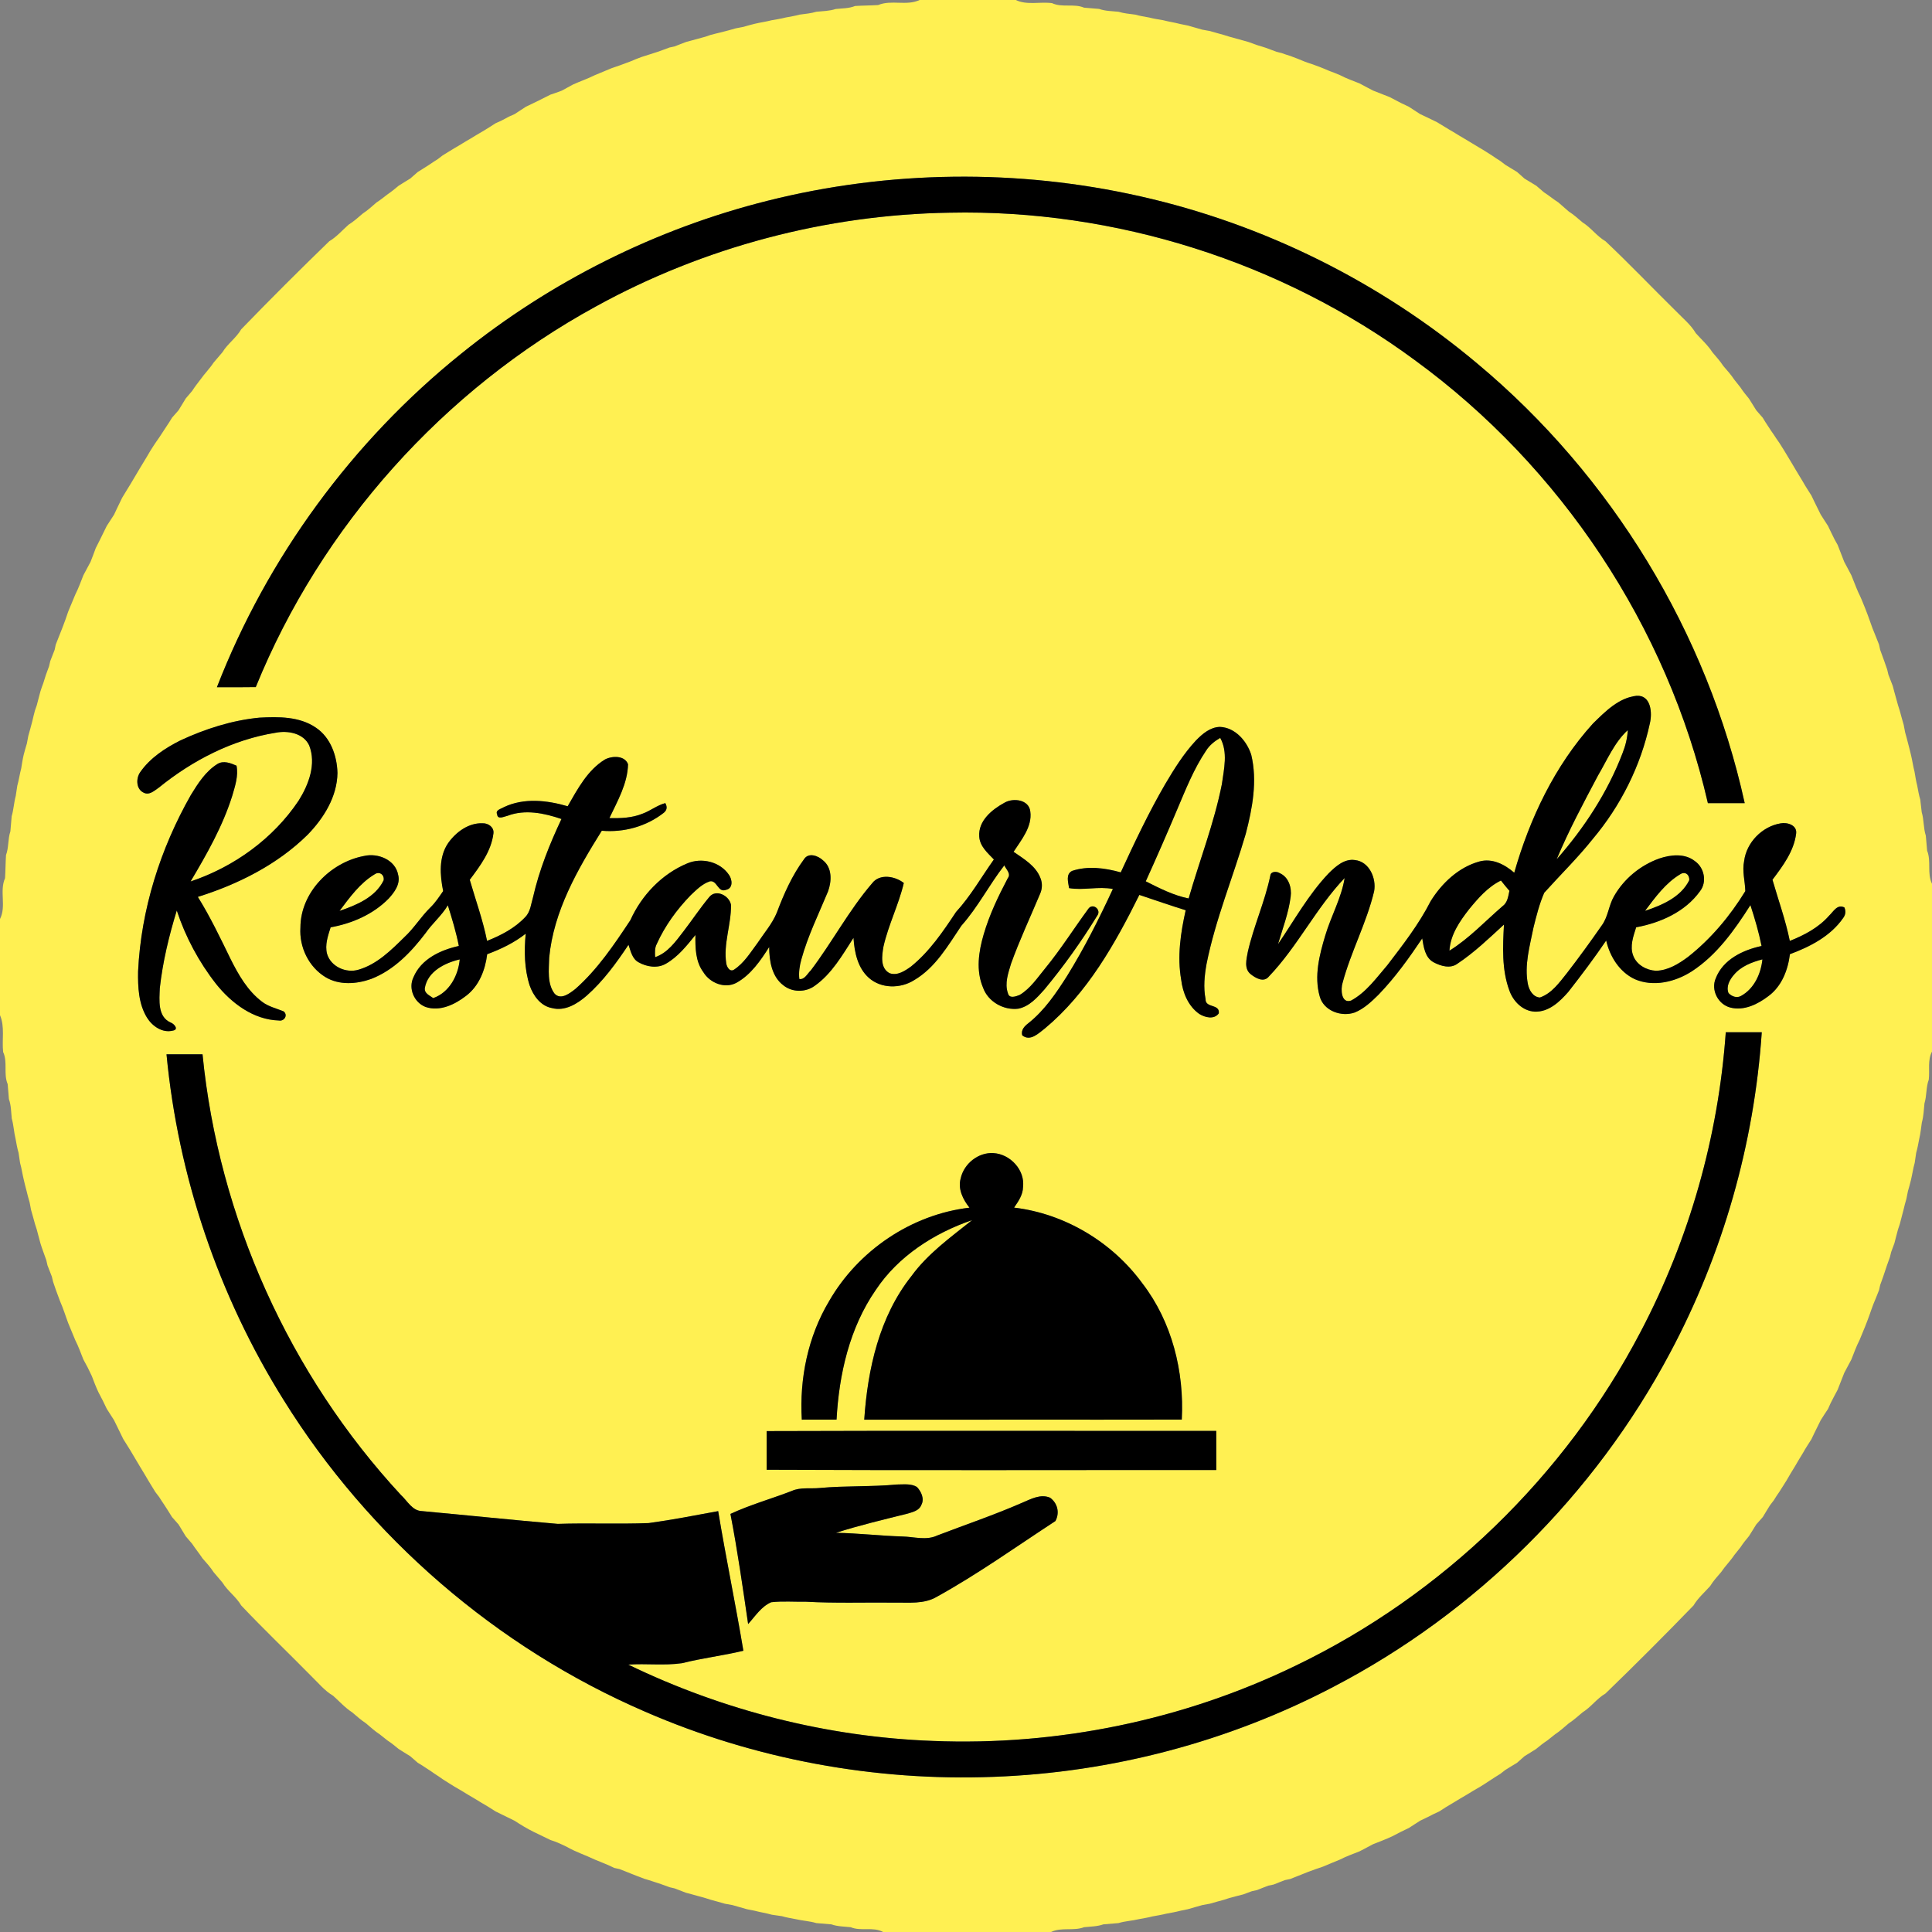 <?xml version="1.0" encoding="UTF-8" ?>
<!DOCTYPE svg PUBLIC "-//W3C//DTD SVG 1.1//EN" "http://www.w3.org/Graphics/SVG/1.1/DTD/svg11.dtd">
<svg width="700pt" height="700pt" viewBox="0 0 700 700" version="1.1" xmlns="http://www.w3.org/2000/svg">
<rect x="0" y="0" width="700" height="700" fill="#808080" stroke="none"/>
<g id="#fff052ff">
<path fill="#fff052" opacity="1.00" d=" M 333.20 0.00 L 368.03 0.00 C 372.11 1.96 376.82 0.55 381.17 1.14 C 384.84 2.85 389.07 1.20 392.78 2.78 C 394.59 2.94 396.41 3.06 398.22 3.23 C 400.47 4.03 402.88 4.02 405.23 4.26 C 407.20 4.86 409.26 5.03 411.31 5.30 C 412.96 5.77 414.67 6.04 416.37 6.35 C 418.02 6.78 419.70 7.04 421.39 7.32 C 423.44 7.86 425.56 8.15 427.62 8.70 C 428.54 8.90 429.46 9.08 430.40 9.26 C 432.14 9.73 433.86 10.28 435.61 10.75 C 436.53 10.92 437.46 11.08 438.39 11.25 C 440.11 11.73 441.82 12.25 443.56 12.71 C 444.03 12.85 444.98 13.15 445.45 13.30 C 447.15 13.76 448.85 14.24 450.56 14.71 C 451.03 14.85 451.97 15.11 452.45 15.25 C 453.46 15.63 454.47 16.00 455.50 16.35 C 456.50 16.68 457.51 17.00 458.53 17.29 C 459.85 17.80 461.20 18.26 462.54 18.77 C 463.01 18.89 463.96 19.13 464.43 19.25 C 465.46 19.62 466.49 19.97 467.54 20.29 C 469.23 20.93 470.93 21.55 472.60 22.28 C 473.56 22.64 474.54 22.98 475.54 23.29 C 477.53 24.02 479.53 24.76 481.47 25.63 C 482.84 26.12 484.19 26.67 485.54 27.24 C 487.80 28.43 490.21 29.27 492.58 30.22 C 493.51 30.71 494.45 31.21 495.38 31.71 C 495.89 31.98 496.92 32.52 497.43 32.79 C 499.46 33.60 501.51 34.39 503.55 35.20 C 504.89 35.92 506.23 36.63 507.60 37.32 C 508.54 37.76 509.49 38.22 510.44 38.67 C 511.81 39.53 513.15 40.46 514.53 41.33 C 515.05 41.57 516.08 42.05 516.59 42.30 C 517.93 42.96 519.28 43.63 520.64 44.26 C 522.58 45.39 524.45 46.63 526.41 47.73 C 528.07 48.72 529.70 49.77 531.39 50.72 C 532.81 51.55 534.18 52.44 535.61 53.27 C 537.28 54.22 538.90 55.27 540.53 56.31 C 541.53 57.01 542.55 57.69 543.60 58.33 C 544.05 58.68 544.94 59.36 545.39 59.70 C 546.82 60.55 548.21 61.47 549.65 62.30 C 550.55 63.10 551.44 63.90 552.35 64.70 C 553.79 65.53 555.18 66.46 556.63 67.30 C 557.53 68.08 558.44 68.87 559.37 69.65 C 561.17 70.81 562.82 72.20 564.63 73.35 C 565.88 74.44 567.11 75.54 568.37 76.61 C 570.17 77.76 571.76 79.20 573.39 80.58 C 576.45 82.49 578.56 85.58 581.70 87.41 C 590.42 95.64 598.70 104.34 607.25 112.75 C 609.73 115.31 612.57 117.60 614.41 120.70 C 616.43 122.98 618.76 125.02 620.42 127.61 C 621.79 129.23 623.23 130.82 624.40 132.61 C 625.78 134.22 627.22 135.80 628.39 137.59 C 629.12 138.53 629.87 139.46 630.62 140.40 C 631.53 141.82 632.61 143.12 633.68 144.43 C 634.54 145.84 635.47 147.21 636.31 148.64 C 637.09 149.54 637.88 150.44 638.67 151.35 C 639.29 152.42 639.96 153.45 640.66 154.49 C 641.29 155.50 641.97 156.50 642.67 157.48 C 643.31 158.49 643.99 159.48 644.69 160.46 C 645.72 162.09 646.77 163.72 647.74 165.39 C 648.72 167.07 649.76 168.71 650.73 170.41 C 651.54 171.82 652.44 173.18 653.26 174.60 C 654.20 176.29 655.28 177.89 656.31 179.54 C 656.56 180.05 657.05 181.08 657.29 181.60 C 658.10 183.20 658.89 184.82 659.68 186.44 C 660.53 187.83 661.46 189.17 662.32 190.55 C 663.07 192.18 663.90 193.78 664.68 195.40 C 664.96 195.91 665.52 196.92 665.81 197.43 C 666.58 199.48 667.41 201.52 668.20 203.57 C 668.47 204.08 669.02 205.10 669.29 205.61 C 669.79 206.54 670.28 207.48 670.78 208.42 C 671.62 210.44 672.36 212.52 673.25 214.53 C 674.21 216.43 674.99 218.41 675.78 220.39 C 676.45 222.06 677.07 223.77 677.67 225.48 C 678.13 226.87 678.67 228.24 679.24 229.60 C 679.77 230.90 680.25 232.22 680.80 233.53 C 680.90 234.01 681.12 234.97 681.22 235.46 C 681.73 236.78 682.18 238.13 682.68 239.47 C 683.03 240.50 683.39 241.54 683.76 242.57 C 683.87 243.05 684.10 243.99 684.21 244.46 C 684.75 245.81 685.23 247.18 685.78 248.53 C 685.91 249.01 686.16 249.96 686.28 250.43 C 686.73 252.14 687.25 253.83 687.70 255.55 C 687.85 256.03 688.15 256.98 688.30 257.45 C 688.73 259.18 689.28 260.88 689.74 262.61 C 689.90 263.53 690.07 264.45 690.27 265.37 C 690.67 266.72 691.00 268.08 691.36 269.45 C 691.73 270.77 692.03 272.11 692.36 273.44 C 692.86 275.48 693.14 277.57 693.67 279.61 C 693.95 281.28 694.21 282.97 694.64 284.62 C 694.96 286.33 695.24 288.05 695.75 289.72 C 695.92 291.23 696.07 292.74 696.27 294.25 C 697.11 297.03 696.86 300.00 697.76 302.77 C 697.93 304.58 698.05 306.40 698.23 308.21 C 699.79 312.05 698.14 316.42 700.00 320.20 L 700.00 381.02 C 698.33 384.14 699.23 387.79 698.83 391.17 C 697.80 393.93 698.13 396.96 697.27 399.77 C 697.03 402.09 696.96 404.45 696.32 406.72 C 696.02 408.69 695.85 410.69 695.37 412.64 C 695.04 414.32 694.76 416.02 694.27 417.68 C 694.07 418.89 693.90 420.11 693.73 421.34 C 693.14 423.38 692.87 425.49 692.37 427.55 C 692.02 428.91 691.68 430.27 691.27 431.62 C 691.08 432.53 690.89 433.45 690.72 434.38 C 690.31 435.72 689.97 437.09 689.65 438.46 C 689.23 440.16 688.75 441.84 688.32 443.55 C 688.16 444.02 687.84 444.98 687.68 445.46 C 687.20 447.12 686.82 448.81 686.37 450.48 C 686.01 451.51 685.63 452.54 685.23 453.56 C 685.11 454.03 684.87 454.97 684.76 455.44 C 684.38 456.46 684.01 457.49 683.66 458.52 C 683.20 459.83 682.79 461.15 682.34 462.47 C 681.97 463.50 681.60 464.53 681.23 465.57 C 681.13 466.05 680.91 467.00 680.80 467.47 C 680.11 469.18 679.46 470.90 678.73 472.59 C 678.23 473.87 677.80 475.17 677.34 476.47 C 676.85 477.85 676.32 479.23 675.78 480.59 C 675.10 482.24 674.45 483.90 673.75 485.53 C 672.58 487.79 671.73 490.20 670.79 492.56 C 669.92 494.18 669.07 495.81 668.20 497.44 C 667.38 499.47 666.61 501.52 665.80 503.56 C 664.92 505.15 664.11 506.78 663.27 508.38 C 663.04 508.90 662.57 509.95 662.34 510.47 C 661.45 511.83 660.53 513.17 659.68 514.56 C 658.88 516.17 658.11 517.79 657.29 519.40 C 657.05 519.92 656.56 520.95 656.31 521.46 C 655.28 523.10 654.19 524.71 653.26 526.41 C 652.27 528.07 651.22 529.71 650.27 531.41 C 649.27 533.07 648.22 534.71 647.29 536.41 C 646.45 537.80 645.54 539.15 644.68 540.53 C 643.98 541.53 643.30 542.55 642.67 543.60 C 642.32 544.05 641.64 544.94 641.30 545.39 C 640.45 546.82 639.52 548.20 638.70 549.65 C 637.90 550.54 637.10 551.44 636.31 552.35 C 635.47 553.78 634.54 555.15 633.68 556.57 C 632.61 557.87 631.53 559.17 630.62 560.60 C 629.87 561.53 629.11 562.46 628.38 563.41 C 626.93 565.59 625.05 567.43 623.60 569.60 C 622.19 571.24 620.72 572.84 619.60 574.69 C 617.56 576.99 615.17 579.01 613.60 581.69 C 603.14 592.49 592.50 603.14 581.69 613.60 C 578.56 615.41 576.46 618.51 573.39 620.42 C 571.76 621.79 570.17 623.23 568.39 624.40 C 566.77 625.78 565.19 627.22 563.41 628.39 C 562.46 629.12 561.53 629.87 560.60 630.62 C 559.17 631.53 557.87 632.61 556.57 633.68 C 555.15 634.54 553.78 635.47 552.35 636.31 C 551.44 637.10 550.54 637.89 549.65 638.70 C 548.20 639.52 546.82 640.45 545.39 641.30 C 544.94 641.64 544.06 642.33 543.62 642.68 C 542.21 643.52 540.85 644.44 539.47 645.33 C 538.46 646.00 537.45 646.67 536.42 647.29 C 534.71 648.23 533.07 649.27 531.40 650.27 C 529.71 651.23 528.07 652.26 526.40 653.26 C 524.71 654.22 523.07 655.27 521.44 656.33 C 520.94 656.57 519.93 657.04 519.42 657.27 C 518.92 657.53 517.91 658.05 517.40 658.30 C 516.45 658.75 515.50 659.21 514.56 659.67 C 513.17 660.53 511.83 661.45 510.44 662.32 C 509.48 662.78 508.53 663.24 507.58 663.70 C 506.52 664.23 505.48 664.78 504.43 665.33 C 502.15 666.43 499.76 667.26 497.42 668.22 C 496.47 668.70 495.54 669.20 494.62 669.72 C 494.10 669.98 493.08 670.52 492.57 670.78 C 490.20 671.73 487.80 672.58 485.53 673.74 C 483.50 674.61 481.43 675.40 479.41 676.29 C 478.43 676.64 477.45 676.97 476.47 677.30 C 474.76 677.91 473.07 678.54 471.40 679.24 C 470.09 679.77 468.76 680.26 467.46 680.80 C 466.98 680.90 466.02 681.10 465.54 681.20 C 464.18 681.74 462.81 682.24 461.46 682.80 C 460.98 682.90 460.02 683.10 459.55 683.20 C 458.19 683.74 456.81 684.24 455.46 684.80 C 454.99 684.90 454.04 685.11 453.57 685.22 C 452.54 685.63 451.52 686.01 450.48 686.37 C 448.80 686.81 447.12 687.21 445.45 687.68 C 444.98 687.84 444.03 688.14 443.55 688.30 C 441.81 688.73 440.11 689.28 438.39 689.74 C 437.46 689.90 436.53 690.07 435.61 690.25 C 433.86 690.71 432.14 691.27 430.40 691.74 C 429.47 691.91 428.55 692.10 427.64 692.31 C 425.99 692.76 424.30 693.03 422.62 693.35 C 420.97 693.77 419.29 694.03 417.62 694.34 C 415.98 694.78 414.29 695.03 412.62 695.35 C 410.18 695.95 407.65 696.03 405.25 696.77 C 403.42 696.93 401.59 697.05 399.78 697.23 C 397.53 698.03 395.12 698.01 392.78 698.26 C 388.92 699.74 384.58 698.17 380.80 700.00 L 319.98 700.00 C 316.34 698.00 311.99 699.84 308.22 698.26 C 305.87 698.01 303.47 698.03 301.22 697.23 C 299.40 697.05 297.58 696.93 295.76 696.77 C 293.35 696.03 290.82 695.95 288.38 695.36 C 286.68 695.03 284.97 694.77 283.32 694.27 C 282.09 694.08 280.87 693.91 279.66 693.74 C 277.59 693.14 275.45 692.85 273.38 692.29 C 272.45 692.09 271.52 691.91 270.60 691.74 C 268.85 691.26 267.13 690.72 265.39 690.25 C 264.46 690.07 263.53 689.90 262.61 689.75 C 260.88 689.28 259.17 688.73 257.44 688.30 C 256.97 688.15 256.02 687.85 255.55 687.70 C 253.83 687.25 252.14 686.73 250.43 686.28 C 249.96 686.16 249.01 685.91 248.53 685.78 C 247.18 685.23 245.81 684.75 244.46 684.21 C 243.99 684.10 243.05 683.88 242.57 683.77 C 241.55 683.39 240.52 683.01 239.50 682.65 C 238.50 682.30 237.49 681.97 236.49 681.66 C 235.48 681.32 234.47 681.00 233.46 680.72 C 231.76 680.08 230.07 679.44 228.40 678.76 C 227.10 678.21 225.77 677.73 224.46 677.20 C 223.99 677.10 223.04 676.89 222.57 676.79 C 220.27 675.62 217.84 674.75 215.47 673.74 C 212.21 672.17 208.74 671.06 205.58 669.26 C 203.59 668.26 201.56 667.32 199.43 666.66 C 197.40 665.69 195.39 664.69 193.37 663.73 C 190.97 662.54 188.68 661.16 186.45 659.69 C 185.10 659.03 183.75 658.37 182.40 657.71 C 181.45 657.23 180.51 656.77 179.56 656.31 C 177.91 655.28 176.29 654.21 174.60 653.27 C 172.93 652.27 171.29 651.22 169.60 650.27 C 167.93 649.27 166.29 648.23 164.60 647.29 C 163.20 646.45 161.84 645.54 160.46 644.69 C 159.48 643.98 158.49 643.31 157.48 642.67 C 156.49 641.97 155.51 641.29 154.49 640.66 C 153.46 639.96 152.42 639.29 151.35 638.67 C 150.44 637.88 149.54 637.09 148.64 636.31 C 147.21 635.47 145.84 634.54 144.43 633.68 C 143.12 632.61 141.82 631.53 140.41 630.62 C 139.46 629.87 138.53 629.12 137.59 628.39 C 135.80 627.22 134.23 625.78 132.61 624.40 C 130.82 623.23 129.23 621.79 127.61 620.42 C 125.02 618.76 122.98 616.43 120.70 614.41 C 117.59 612.57 115.29 609.71 112.73 607.23 C 104.33 598.68 95.63 590.41 87.40 581.69 C 85.59 578.55 82.47 576.47 80.59 573.38 C 79.54 572.11 78.45 570.88 77.39 569.62 C 76.24 567.80 74.78 566.22 73.37 564.62 C 72.19 562.82 70.81 561.16 69.64 559.37 C 68.87 558.44 68.08 557.53 67.30 556.63 C 66.46 555.19 65.54 553.79 64.70 552.35 C 63.91 551.44 63.11 550.55 62.32 549.65 C 61.48 548.23 60.56 546.86 59.68 545.47 C 58.99 544.45 58.31 543.43 57.67 542.40 C 57.32 541.95 56.64 541.06 56.30 540.61 C 55.46 539.19 54.55 537.82 53.73 536.41 C 52.78 534.70 51.71 533.07 50.73 531.40 C 49.62 529.43 48.38 527.55 47.28 525.59 C 46.45 524.18 45.54 522.83 44.69 521.45 C 44.03 520.09 43.37 518.74 42.71 517.40 C 42.25 516.45 41.79 515.50 41.32 514.56 C 40.46 513.17 39.54 511.82 38.68 510.44 C 38.22 509.48 37.76 508.53 37.30 507.58 C 36.76 506.52 36.21 505.48 35.67 504.44 C 34.76 502.53 34.02 500.56 33.28 498.59 C 32.77 497.52 32.25 496.46 31.74 495.40 C 31.23 494.46 30.73 493.52 30.22 492.59 C 29.27 490.22 28.42 487.81 27.26 485.53 C 26.38 483.50 25.60 481.43 24.72 479.40 C 24.23 478.11 23.80 476.80 23.34 475.51 C 22.86 474.12 22.32 472.75 21.74 471.40 C 21.24 470.11 20.80 468.82 20.31 467.54 C 19.97 466.49 19.61 465.45 19.24 464.43 C 19.13 463.95 18.90 463.01 18.79 462.54 C 18.25 461.18 17.75 459.81 17.21 458.47 C 17.10 457.99 16.88 457.04 16.77 456.57 C 16.38 455.55 16.01 454.52 15.67 453.50 C 15.30 452.50 14.96 451.49 14.65 450.48 C 14.19 448.80 13.77 447.12 13.31 445.45 C 13.16 444.98 12.85 444.03 12.70 443.55 C 12.27 441.82 11.72 440.12 11.26 438.40 C 11.09 437.47 10.91 436.54 10.73 435.62 C 10.31 434.28 9.98 432.91 9.64 431.55 C 9.27 430.22 8.96 428.88 8.64 427.55 C 8.13 425.48 7.85 423.37 7.27 421.34 C 7.08 420.11 6.91 418.89 6.73 417.68 C 6.23 416.02 5.96 414.31 5.64 412.63 C 5.04 410.19 4.95 407.66 4.26 405.25 C 4.02 402.89 4.04 400.48 3.23 398.22 C 3.06 396.41 2.94 394.59 2.78 392.79 C 1.20 389.08 2.85 384.84 1.14 381.17 C 0.65 376.72 1.80 372.03 0.00 367.80 L 0.00 332.97 C 2.36 328.37 -0.26 322.87 1.83 318.18 C 2.00 315.39 2.00 312.60 2.18 309.81 C 3.21 307.05 2.82 304.01 3.76 301.23 C 3.94 299.40 4.06 297.57 4.23 295.75 C 4.95 293.32 5.05 290.77 5.71 288.33 C 5.90 287.10 6.08 285.88 6.27 284.66 C 6.86 282.59 7.13 280.46 7.69 278.39 C 7.96 276.73 8.20 275.08 8.59 273.45 C 8.96 272.09 9.31 270.72 9.74 269.38 C 9.92 268.45 10.10 267.52 10.26 266.60 C 10.73 264.88 11.25 263.18 11.67 261.45 C 11.98 260.11 12.30 258.77 12.66 257.44 C 12.83 256.97 13.16 256.02 13.32 255.54 C 13.76 253.86 14.21 252.19 14.64 250.52 C 14.96 249.50 15.31 248.50 15.69 247.51 C 15.99 246.50 16.31 245.49 16.64 244.50 C 17.03 243.47 17.40 242.45 17.77 241.42 C 17.88 240.95 18.10 240.01 18.21 239.54 C 18.75 238.18 19.24 236.81 19.80 235.45 C 19.90 234.98 20.10 234.02 20.20 233.54 C 20.73 232.23 21.22 230.90 21.76 229.60 C 22.45 227.92 23.08 226.23 23.70 224.53 C 24.02 223.54 24.35 222.56 24.71 221.59 C 25.60 219.57 26.37 217.50 27.26 215.47 C 28.41 213.20 29.27 210.80 30.21 208.43 C 31.09 206.82 31.92 205.17 32.81 203.56 C 33.48 201.92 34.07 200.24 34.69 198.59 C 35.22 197.53 35.76 196.48 36.28 195.43 C 37.10 193.81 37.89 192.18 38.68 190.55 C 39.54 189.18 40.46 187.84 41.33 186.47 C 41.57 185.95 42.05 184.92 42.30 184.40 C 42.97 183.06 43.62 181.71 44.25 180.36 C 45.23 178.68 46.29 177.06 47.28 175.40 C 48.38 173.44 49.62 171.56 50.72 169.60 C 51.54 168.19 52.45 166.82 53.26 165.40 C 54.01 164.07 54.81 162.77 55.65 161.49 C 56.30 160.49 56.98 159.51 57.67 158.54 C 58.54 157.17 59.46 155.83 60.34 154.47 C 61.03 153.45 61.70 152.41 62.33 151.34 C 63.12 150.45 63.92 149.55 64.70 148.64 C 65.54 147.20 66.47 145.81 67.30 144.37 C 68.08 143.46 68.86 142.55 69.63 141.63 C 70.53 140.21 71.57 138.88 72.60 137.54 C 74.09 135.41 75.96 133.57 77.39 131.38 C 78.44 130.12 79.54 128.89 80.60 127.62 C 82.47 124.53 85.59 122.44 87.40 119.31 C 97.86 108.50 108.51 97.86 119.31 87.40 C 121.98 85.83 124.00 83.43 126.31 81.40 C 128.15 80.27 129.75 78.81 131.39 77.41 C 133.18 76.23 134.77 74.79 136.38 73.39 C 137.80 72.47 139.12 71.42 140.45 70.39 C 141.84 69.45 143.13 68.38 144.42 67.31 C 145.84 66.45 147.21 65.52 148.65 64.69 C 149.55 63.90 150.45 63.11 151.35 62.32 C 152.77 61.48 154.13 60.55 155.53 59.68 C 156.54 58.99 157.56 58.31 158.60 57.67 C 159.05 57.33 159.94 56.64 160.39 56.30 C 161.80 55.46 163.18 54.55 164.60 53.72 C 166.56 52.62 168.44 51.37 170.40 50.27 C 172.07 49.27 173.71 48.23 175.41 47.28 C 176.81 46.45 178.16 45.54 179.54 44.67 C 180.06 44.44 181.10 43.97 181.62 43.73 C 182.53 43.24 183.46 42.75 184.38 42.27 C 184.90 42.04 185.94 41.57 186.46 41.34 C 187.84 40.47 189.17 39.53 190.55 38.67 C 191.90 38.03 193.23 37.37 194.58 36.73 C 196.19 35.92 197.79 35.09 199.42 34.30 C 200.81 33.86 202.18 33.35 203.55 32.84 C 204.88 32.09 206.23 31.36 207.58 30.64 C 210.18 29.45 212.90 28.55 215.46 27.26 C 217.49 26.38 219.56 25.60 221.59 24.71 C 222.56 24.35 223.54 24.01 224.52 23.70 C 225.81 23.21 227.12 22.76 228.41 22.26 C 229.75 21.68 231.11 21.12 232.50 20.63 C 233.49 20.30 234.50 19.98 235.51 19.67 C 236.51 19.34 237.52 19.01 238.53 18.70 C 239.87 18.20 241.22 17.74 242.55 17.22 C 243.03 17.11 243.98 16.90 244.46 16.80 C 245.81 16.24 247.18 15.76 248.54 15.22 C 249.01 15.09 249.96 14.84 250.43 14.71 C 252.14 14.27 253.83 13.73 255.55 13.31 C 256.02 13.15 256.96 12.82 257.44 12.66 C 258.77 12.30 260.11 11.98 261.46 11.66 C 263.18 11.25 264.89 10.73 266.61 10.26 C 267.53 10.09 268.45 9.92 269.38 9.73 C 270.72 9.31 272.08 8.97 273.45 8.62 C 275.49 8.13 277.58 7.86 279.62 7.33 C 281.29 7.04 282.98 6.78 284.63 6.35 C 286.32 6.03 288.03 5.77 289.69 5.30 C 291.73 5.03 293.79 4.86 295.77 4.26 C 298.11 4.03 300.51 4.01 302.78 3.26 C 305.14 3.01 307.58 3.08 309.82 2.17 C 312.60 2.00 315.39 2.00 318.18 1.83 C 322.97 -0.18 328.44 2.23 333.20 0.00 M 278.07 72.75 C 237.63 82.88 199.49 101.97 167.07 128.17 C 127.73 159.82 96.87 201.91 78.59 248.99 C 83.28 249.00 87.98 249.03 92.67 248.95 C 116.35 190.65 160.76 141.15 215.96 111.00 C 255.05 89.48 299.44 77.77 344.04 77.06 C 404.04 75.79 464.23 94.80 512.53 130.42 C 565.55 169.04 604.10 227.04 618.80 291.00 C 623.24 291.00 627.69 291.00 632.14 291.00 C 618.57 229.16 583.86 172.31 535.28 131.75 C 500.16 102.22 457.92 81.19 413.14 71.13 C 368.81 61.12 322.14 61.67 278.07 72.75 M 577.14 262.17 C 563.32 277.44 554.26 296.52 548.64 316.20 C 545.20 313.21 540.71 310.86 536.03 312.13 C 528.48 314.20 522.38 320.00 518.34 326.53 C 514.10 334.87 508.33 342.29 502.67 349.69 C 498.69 354.31 494.99 359.58 489.51 362.53 C 485.93 363.76 485.70 358.40 486.44 356.11 C 489.47 344.80 495.15 334.34 497.87 322.93 C 498.73 318.28 496.15 312.17 490.93 311.62 C 487.09 311.04 483.93 313.92 481.40 316.42 C 474.11 324.08 468.97 333.41 463.05 342.09 C 464.72 336.41 466.88 330.81 467.63 324.90 C 468.08 321.61 466.91 317.78 463.67 316.36 C 462.61 315.64 460.41 315.66 460.26 317.25 C 458.30 326.69 454.23 335.52 452.10 344.91 C 451.63 347.52 450.67 350.98 453.12 352.94 C 454.93 354.39 457.89 356.13 459.76 353.78 C 470.16 342.91 476.81 329.02 487.19 318.12 C 486.01 325.41 482.26 331.92 480.17 338.94 C 478.05 345.99 476.08 353.65 478.14 360.95 C 479.54 366.27 486.04 368.57 490.90 366.83 C 494.23 365.45 496.90 362.93 499.43 360.43 C 505.43 354.22 510.49 347.17 515.30 340.00 C 515.83 343.13 516.30 346.94 519.40 348.64 C 521.98 350.02 525.47 351.08 528.06 349.16 C 534.19 345.09 539.51 339.95 544.91 334.99 C 544.50 342.96 544.06 351.26 546.87 358.87 C 548.27 362.82 551.68 366.29 556.05 366.54 C 561.15 366.73 565.16 362.92 568.27 359.33 C 573.00 353.28 577.63 347.13 581.95 340.77 C 583.28 346.57 586.74 352.12 592.24 354.74 C 599.01 357.72 607.00 355.79 613.01 351.91 C 622.08 345.99 628.48 336.94 634.21 327.94 C 635.79 332.81 637.25 337.72 638.25 342.75 C 631.48 344.21 624.29 347.62 621.64 354.48 C 619.81 358.72 622.52 363.92 626.92 365.05 C 631.89 366.34 636.90 363.84 640.77 360.88 C 645.55 357.34 647.81 351.46 648.52 345.72 C 655.84 343.01 663.24 339.20 667.80 332.63 C 668.69 331.46 668.84 330.18 668.27 328.79 C 665.67 327.47 664.31 330.28 662.71 331.77 C 658.93 336.09 653.75 338.82 648.48 340.91 C 646.95 333.37 644.33 326.13 642.20 318.75 C 645.96 313.75 649.96 308.44 650.77 302.05 C 651.21 298.96 647.57 297.85 645.14 298.32 C 638.46 299.43 632.76 305.24 631.93 311.99 C 631.16 315.62 632.27 319.24 632.36 322.87 C 626.84 331.87 619.95 340.12 611.64 346.68 C 608.23 349.22 604.35 351.63 599.97 351.73 C 596.52 351.54 592.97 349.57 591.73 346.22 C 590.43 342.85 591.79 339.23 592.81 335.98 C 601.62 334.36 610.61 330.36 615.95 322.89 C 618.56 319.56 617.50 314.35 614.09 312.00 C 610.42 309.10 605.30 309.65 601.15 311.07 C 594.34 313.50 588.38 318.42 584.80 324.71 C 582.84 328.06 582.67 332.19 580.32 335.34 C 576.25 341.20 572.06 346.97 567.70 352.61 C 564.97 356.01 562.23 359.94 557.93 361.42 C 555.41 361.24 554.02 358.74 553.58 356.53 C 552.24 349.67 554.27 342.81 555.60 336.12 C 556.66 331.84 557.74 327.52 559.50 323.47 C 565.34 316.97 571.62 310.84 577.08 303.99 C 587.18 291.99 594.46 277.51 597.76 262.16 C 598.70 258.40 598.25 251.78 592.96 252.10 C 586.49 252.80 581.57 257.83 577.14 262.17 M 65.38 268.26 C 59.83 271.05 54.38 274.61 50.79 279.78 C 49.22 282.02 49.28 285.94 52.06 287.20 C 54.09 288.26 55.96 286.45 57.53 285.38 C 69.75 275.48 84.27 267.97 99.91 265.48 C 104.28 264.62 109.91 265.62 112.01 270.04 C 114.69 276.80 111.85 284.28 108.19 290.10 C 98.95 303.90 84.74 314.12 69.05 319.37 C 74.94 309.46 80.70 299.33 84.17 288.27 C 85.18 284.75 86.42 281.14 85.70 277.42 C 83.56 276.48 80.99 275.45 78.78 276.81 C 74.51 279.46 71.73 283.84 69.16 288.03 C 58.08 307.51 51.11 329.48 50.03 351.93 C 49.94 357.61 50.19 363.69 53.24 368.68 C 55.15 371.79 58.85 374.38 62.63 373.41 C 64.92 373.03 63.08 370.92 61.87 370.50 C 57.03 368.41 57.74 362.34 57.90 358.02 C 58.96 348.47 61.23 339.06 64.05 329.89 C 67.21 339.49 72.06 348.55 78.30 356.51 C 83.86 363.47 91.82 369.48 101.05 369.74 C 102.97 370.11 104.43 367.83 102.78 366.45 C 100.15 365.35 97.25 364.73 94.95 362.95 C 89.72 359.01 86.39 353.18 83.52 347.42 C 79.80 339.81 76.16 332.15 71.68 324.96 C 86.30 320.37 100.47 313.28 111.47 302.43 C 117.30 296.43 122.15 288.67 122.27 280.06 C 122.11 273.88 119.81 267.24 114.48 263.66 C 108.52 259.56 100.89 259.64 93.96 260.02 C 84.04 260.98 74.39 264.08 65.38 268.26 M 433.30 268.30 C 428.89 273.04 425.45 278.56 422.17 284.11 C 416.17 294.44 411.07 305.25 406.07 316.08 C 400.38 314.48 394.15 313.64 388.45 315.54 C 386.03 316.76 387.06 319.70 387.35 321.78 C 392.61 322.68 397.94 321.07 403.22 322.09 C 398.24 332.86 392.88 343.50 386.63 353.60 C 382.67 359.81 378.47 366.06 372.64 370.69 C 371.24 371.75 369.79 373.21 370.40 375.15 C 373.32 377.44 376.27 374.38 378.54 372.66 C 393.97 359.83 404.01 341.96 412.81 324.24 C 418.40 326.10 423.96 328.05 429.60 329.80 C 427.75 338.02 426.49 346.59 427.97 354.98 C 428.53 359.70 430.53 364.58 434.54 367.38 C 436.61 368.66 439.92 369.49 441.59 367.16 C 442.06 363.62 436.66 365.35 436.80 361.99 C 435.96 357.77 436.41 353.41 437.16 349.22 C 440.39 333.08 446.76 317.83 451.37 302.08 C 453.78 292.80 455.63 282.94 453.34 273.44 C 451.74 268.48 447.53 263.60 442.01 263.37 C 438.48 263.45 435.63 265.90 433.30 268.30 M 219.21 275.16 C 212.86 279.02 209.28 285.88 205.68 292.12 C 198.21 289.94 189.83 288.99 182.58 292.44 C 181.67 293.03 179.38 293.48 180.11 295.02 C 180.29 297.14 182.68 295.81 183.87 295.58 C 190.25 293.15 197.19 294.61 203.43 296.74 C 199.15 305.82 195.39 315.19 193.15 325.00 C 192.40 327.48 192.22 330.36 190.29 332.29 C 186.52 336.31 181.53 338.90 176.47 340.90 C 174.96 333.37 172.34 326.13 170.20 318.77 C 173.96 313.73 178.01 308.38 178.78 301.95 C 179.07 299.74 176.92 298.22 174.88 298.29 C 169.82 298.07 165.24 301.44 162.41 305.41 C 158.89 310.51 159.41 317.08 160.56 322.85 C 159.12 324.92 157.74 327.06 155.91 328.82 C 152.51 332.14 150.04 336.29 146.54 339.52 C 141.71 344.27 136.63 349.36 129.96 351.32 C 125.45 352.73 119.83 350.25 118.49 345.56 C 117.65 342.33 118.84 339.05 119.79 335.99 C 127.57 334.60 135.21 331.28 140.80 325.59 C 142.92 323.29 145.14 320.29 144.26 316.97 C 143.26 311.49 136.88 308.96 131.88 310.14 C 119.75 312.43 108.86 323.34 108.85 336.09 C 108.38 343.15 111.86 350.37 117.96 354.05 C 122.93 357.04 129.22 356.57 134.50 354.68 C 142.67 351.52 148.95 344.98 154.15 338.14 C 156.62 334.56 160.04 331.76 162.26 328.00 C 163.78 332.86 165.27 337.74 166.25 342.74 C 159.62 344.20 152.58 347.45 149.80 354.10 C 147.85 358.14 150.05 363.25 154.18 364.83 C 159.37 366.60 164.81 363.96 168.87 360.81 C 173.58 357.25 175.82 351.42 176.51 345.73 C 181.48 343.90 186.29 341.58 190.47 338.30 C 189.89 344.57 189.96 351.01 191.91 357.06 C 193.21 360.75 195.89 364.51 199.99 365.24 C 204.68 366.48 209.14 363.72 212.55 360.77 C 218.55 355.47 223.30 348.94 227.72 342.31 C 228.52 344.61 229.03 347.41 231.39 348.67 C 234.32 350.32 238.18 350.94 241.22 349.20 C 245.63 346.71 248.82 342.63 251.97 338.76 C 251.90 343.36 251.96 348.35 254.83 352.22 C 257.21 356.15 262.60 358.35 266.83 356.08 C 272.06 353.18 275.56 348.05 278.69 343.12 C 278.71 348.09 279.61 353.87 283.88 357.04 C 287.08 359.59 291.87 359.59 295.16 357.20 C 301.38 352.83 305.20 346.05 309.24 339.79 C 309.57 344.98 310.73 350.67 314.79 354.28 C 319.24 358.26 326.24 358.25 331.17 355.15 C 338.93 350.62 343.46 342.62 348.33 335.40 C 354.31 328.70 358.38 320.61 363.88 313.54 C 364.52 314.97 366.43 316.55 365.14 318.18 C 361.69 324.73 358.47 331.45 356.40 338.57 C 354.58 344.76 353.56 351.64 356.15 357.77 C 357.94 362.91 363.60 366.13 368.94 365.47 C 372.94 364.68 375.79 361.44 378.38 358.54 C 385.37 350.12 391.77 341.18 397.49 331.86 C 399.24 329.65 395.96 327.02 394.36 329.23 C 389.12 336.36 384.39 343.88 378.78 350.74 C 375.92 354.19 373.38 358.14 369.44 360.49 C 368.03 361.05 365.65 361.95 365.18 359.83 C 363.93 356.29 365.32 352.52 366.34 349.10 C 369.43 340.54 373.30 332.29 376.82 323.90 C 377.65 322.08 377.73 319.98 376.97 318.13 C 375.27 313.69 370.94 311.20 367.24 308.62 C 370.06 304.27 374.03 299.57 373.30 294.06 C 372.86 289.67 367.09 288.99 363.92 290.85 C 359.42 293.31 354.40 297.38 354.80 303.07 C 354.98 306.60 357.83 309.03 360.10 311.40 C 355.57 317.78 351.69 324.65 346.38 330.44 C 341.67 337.54 336.79 344.76 330.10 350.17 C 327.91 351.75 325.11 353.65 322.30 352.60 C 318.81 350.76 319.55 346.16 320.10 342.94 C 321.89 335.07 325.62 327.77 327.47 319.93 C 324.35 317.44 318.74 316.44 316.02 319.99 C 307.59 329.79 301.54 341.34 293.75 351.62 C 292.54 352.73 291.53 355.06 289.61 354.71 C 289.34 352.31 289.70 349.90 290.35 347.60 C 292.70 339.08 296.63 331.13 300.00 323.00 C 301.35 319.33 301.57 314.43 298.22 311.75 C 296.46 310.05 292.94 308.75 291.32 311.30 C 287.00 317.14 284.02 323.86 281.47 330.63 C 279.82 334.67 276.90 337.99 274.52 341.59 C 271.91 345.07 269.59 349.00 265.85 351.39 C 264.35 352.22 263.35 350.28 263.15 349.13 C 262.01 341.97 264.97 334.98 264.85 327.84 C 264.26 324.51 259.44 321.99 256.99 325.00 C 253.65 329.03 250.74 333.42 247.55 337.57 C 244.75 341.20 241.90 345.25 237.37 346.80 C 237.29 345.19 237.17 343.50 237.95 342.03 C 240.92 335.44 245.24 329.51 250.26 324.34 C 252.33 322.40 254.42 320.24 257.18 319.33 C 259.85 318.77 260.09 323.61 263.06 322.40 C 265.69 321.87 265.33 318.64 264.10 316.95 C 260.87 312.19 254.20 310.61 249.00 312.83 C 239.80 316.66 232.48 324.35 228.40 333.39 C 222.54 342.23 216.51 351.23 208.49 358.30 C 206.49 359.85 203.23 362.49 200.93 360.02 C 198.17 356.34 198.89 351.32 198.98 346.99 C 200.58 330.13 209.23 315.07 218.04 300.99 C 226.02 301.69 234.21 299.45 240.52 294.47 C 241.66 293.53 241.83 292.36 241.05 290.98 C 238.10 291.75 235.70 293.76 232.86 294.79 C 229.05 296.36 224.86 296.52 220.80 296.41 C 223.73 290.22 227.38 283.92 227.55 276.91 C 226.38 273.66 221.80 273.81 219.21 275.16 M 625.28 374.01 C 622.60 411.80 612.05 449.02 594.41 482.56 C 567.08 534.85 522.57 577.93 469.40 603.52 C 428.71 623.26 383.10 632.61 337.93 630.77 C 299.76 629.34 261.99 619.76 227.63 603.12 C 234.10 602.66 240.64 603.53 247.08 602.61 C 254.43 600.76 261.98 599.87 269.34 598.10 C 266.52 581.20 263.01 564.41 260.21 547.51 C 251.84 549.05 243.48 550.69 235.05 551.84 C 224.07 552.26 213.06 551.77 202.07 552.13 C 185.67 550.72 169.30 549.01 152.90 547.50 C 149.38 547.42 147.63 543.83 145.31 541.71 C 104.90 498.10 79.21 441.17 73.38 381.99 C 69.03 382.00 64.68 382.00 60.33 382.00 C 64.55 426.28 79.17 469.53 102.77 507.25 C 133.68 556.98 179.99 596.98 233.77 620.19 C 273.38 637.42 316.90 645.45 360.05 643.78 C 402.80 642.23 445.17 631.05 483.07 611.20 C 534.70 584.33 577.84 541.52 605.12 490.11 C 624.23 454.33 635.58 414.47 638.32 374.00 C 633.97 374.00 629.62 373.99 625.28 374.01 M 348.08 426.93 C 346.99 430.77 348.90 434.62 351.26 437.56 C 330.23 440.02 310.97 453.09 300.43 471.37 C 292.73 484.24 289.62 499.48 290.51 514.37 C 294.70 514.36 298.90 514.37 303.10 514.35 C 303.99 497.92 307.81 481.10 317.29 467.40 C 325.43 455.13 338.46 446.78 352.22 442.07 C 344.44 448.29 336.15 454.20 330.23 462.35 C 318.58 477.02 314.36 496.06 313.13 514.38 C 351.48 514.32 389.83 514.42 428.18 514.34 C 429.11 496.93 424.62 478.91 413.89 464.97 C 402.97 450.04 385.84 439.74 367.42 437.54 C 368.95 435.31 370.61 432.94 370.66 430.13 C 371.44 423.93 366.03 418.14 359.94 417.79 C 354.46 417.44 349.25 421.63 348.08 426.93 M 277.78 518.52 C 277.80 523.19 277.80 527.85 277.77 532.52 C 332.07 532.77 386.38 532.58 440.68 532.62 C 440.68 527.89 440.69 523.16 440.67 518.44 C 386.37 518.49 332.07 518.32 277.78 518.52 M 297.00 539.13 C 293.64 539.46 290.10 538.78 286.91 540.18 C 279.52 543.05 271.84 545.17 264.65 548.52 C 267.21 561.74 269.11 575.09 271.06 588.42 C 273.63 585.60 275.80 582.09 279.42 580.52 C 283.58 580.05 287.79 580.40 291.97 580.33 C 302.63 580.93 313.30 580.55 323.97 580.66 C 329.18 580.58 334.79 581.31 339.49 578.51 C 354.36 570.29 368.19 560.38 382.40 551.10 C 384.01 548.13 383.19 544.63 380.47 542.65 C 377.01 541.16 373.49 543.16 370.34 544.48 C 360.26 548.89 349.82 552.41 339.55 556.35 C 335.59 558.22 331.19 556.80 327.03 556.70 C 318.96 556.47 310.95 555.49 302.88 555.37 C 311.42 552.63 320.18 550.58 328.88 548.40 C 330.74 547.83 333.07 547.31 333.82 545.26 C 335.03 543.05 333.78 540.41 332.21 538.75 C 330.05 537.45 327.38 537.87 324.98 537.86 C 315.68 538.75 306.30 538.26 297.00 539.13 Z" />
<path fill="#fff052" opacity="1.00" d=" M 578.99 280.98 C 582.32 275.35 584.88 269.02 589.78 264.53 C 589.63 267.41 588.94 270.22 587.87 272.90 C 582.46 287.07 574.00 299.99 564.01 311.34 C 568.36 300.92 573.71 290.95 578.99 280.98 Z" />
<path fill="#fff052" opacity="1.00" d=" M 436.98 271.98 C 438.23 269.99 440.10 268.51 442.11 267.35 C 444.98 272.52 443.46 278.65 442.70 284.17 C 439.89 298.28 434.63 311.73 430.67 325.53 C 425.15 324.42 420.11 321.83 415.13 319.32 C 419.03 310.73 422.81 302.09 426.47 293.40 C 429.58 286.08 432.52 278.60 436.98 271.98 Z" />
<path fill="#fff052" opacity="1.00" d=" M 135.76 316.76 C 137.48 315.57 139.36 316.97 138.99 318.97 C 136.00 325.12 129.13 327.96 123.02 330.04 C 126.69 325.16 130.43 319.95 135.76 316.76 Z" />
<path fill="#fff052" opacity="1.00" d=" M 608.79 316.75 C 610.55 315.60 612.18 316.91 612.06 318.89 C 609.04 325.07 602.18 327.97 596.02 330.03 C 599.70 325.14 603.45 319.93 608.79 316.75 Z" />
<path fill="#fff052" opacity="1.00" d=" M 532.31 329.39 C 535.59 325.40 539.09 321.34 543.82 319.03 C 544.81 320.28 545.82 321.55 546.89 322.76 C 546.45 324.79 546.21 327.08 544.35 328.37 C 538.04 333.82 532.28 340.03 525.16 344.45 C 525.49 338.69 528.88 333.79 532.31 329.39 Z" />
<path fill="#fff052" opacity="1.00" d=" M 153.93 357.95 C 154.96 351.96 161.19 348.85 166.58 347.61 C 166.01 353.48 162.82 359.59 156.96 361.63 C 155.67 360.65 153.66 359.95 153.93 357.95 Z" />
<path fill="#fff052" opacity="1.00" d=" M 628.22 353.20 C 630.82 350.08 634.75 348.60 638.56 347.59 C 638.02 352.80 635.58 358.22 630.83 360.83 C 629.27 361.75 627.42 361.02 626.28 359.81 C 625.32 357.43 626.69 354.96 628.22 353.20 Z" />
</g>
<g id="#000000ff">
<path fill="#000000" opacity="1.00" d=" M 278.07 72.75 C 322.14 61.67 368.81 61.12 413.14 71.13 C 457.92 81.19 500.16 102.22 535.28 131.75 C 583.86 172.31 618.57 229.16 632.14 291.00 C 627.69 291.00 623.24 291.00 618.80 291.00 C 604.10 227.04 565.55 169.04 512.53 130.42 C 464.23 94.80 404.04 75.79 344.04 77.06 C 299.44 77.77 255.05 89.48 215.96 111.00 C 160.76 141.15 116.35 190.65 92.67 248.95 C 87.98 249.03 83.28 249.00 78.59 248.99 C 96.87 201.91 127.73 159.82 167.07 128.17 C 199.49 101.97 237.63 82.88 278.07 72.75 Z" />
<path fill="#000000" opacity="1.00" d=" M 577.14 262.17 C 581.57 257.83 586.49 252.80 592.96 252.10 C 598.25 251.78 598.70 258.40 597.76 262.16 C 594.46 277.51 587.18 291.99 577.08 303.99 C 571.62 310.84 565.34 316.97 559.50 323.47 C 557.74 327.52 556.66 331.84 555.60 336.12 C 554.27 342.81 552.24 349.67 553.58 356.53 C 554.02 358.74 555.41 361.24 557.93 361.42 C 562.23 359.94 564.97 356.01 567.70 352.61 C 572.06 346.97 576.25 341.20 580.32 335.34 C 582.67 332.19 582.84 328.06 584.80 324.71 C 588.38 318.42 594.34 313.50 601.15 311.07 C 605.30 309.65 610.42 309.10 614.09 312.00 C 617.50 314.35 618.56 319.56 615.95 322.89 C 610.61 330.36 601.62 334.36 592.81 335.98 C 591.79 339.23 590.43 342.85 591.73 346.22 C 592.97 349.57 596.52 351.54 599.97 351.73 C 604.35 351.63 608.23 349.22 611.64 346.68 C 619.95 340.12 626.84 331.87 632.36 322.87 C 632.27 319.24 631.16 315.62 631.93 311.99 C 632.76 305.24 638.46 299.43 645.14 298.32 C 647.57 297.85 651.21 298.96 650.77 302.05 C 649.96 308.44 645.96 313.75 642.20 318.75 C 644.33 326.13 646.95 333.37 648.48 340.91 C 653.75 338.82 658.93 336.09 662.71 331.77 C 664.31 330.28 665.67 327.47 668.27 328.79 C 668.84 330.18 668.69 331.46 667.80 332.63 C 663.24 339.20 655.84 343.01 648.52 345.72 C 647.81 351.46 645.55 357.34 640.77 360.88 C 636.90 363.84 631.89 366.34 626.92 365.05 C 622.52 363.92 619.81 358.72 621.64 354.48 C 624.29 347.62 631.48 344.21 638.25 342.75 C 637.25 337.72 635.79 332.81 634.21 327.94 C 628.48 336.94 622.08 345.99 613.01 351.91 C 607.00 355.79 599.01 357.72 592.24 354.74 C 586.74 352.12 583.28 346.57 581.95 340.77 C 577.63 347.13 573.00 353.28 568.27 359.33 C 565.16 362.92 561.15 366.73 556.05 366.54 C 551.68 366.29 548.27 362.82 546.87 358.87 C 544.06 351.26 544.50 342.96 544.91 334.99 C 539.51 339.95 534.19 345.09 528.06 349.16 C 525.47 351.08 521.98 350.02 519.40 348.64 C 516.30 346.94 515.83 343.13 515.30 340.00 C 510.49 347.17 505.43 354.22 499.43 360.43 C 496.90 362.93 494.23 365.45 490.90 366.83 C 486.04 368.57 479.54 366.27 478.14 360.95 C 476.08 353.65 478.05 345.99 480.17 338.94 C 482.26 331.92 486.01 325.41 487.19 318.12 C 476.81 329.02 470.16 342.91 459.76 353.78 C 457.89 356.13 454.93 354.39 453.12 352.94 C 450.67 350.98 451.63 347.52 452.10 344.91 C 454.23 335.52 458.30 326.69 460.26 317.25 C 460.41 315.66 462.61 315.64 463.67 316.36 C 466.91 317.78 468.08 321.61 467.63 324.90 C 466.88 330.81 464.72 336.41 463.05 342.09 C 468.97 333.41 474.11 324.08 481.40 316.42 C 483.93 313.92 487.09 311.04 490.93 311.62 C 496.15 312.17 498.73 318.28 497.87 322.93 C 495.15 334.34 489.47 344.80 486.44 356.11 C 485.70 358.40 485.93 363.76 489.51 362.53 C 494.99 359.58 498.69 354.31 502.67 349.69 C 508.33 342.29 514.10 334.87 518.34 326.53 C 522.38 320.00 528.48 314.20 536.03 312.13 C 540.71 310.86 545.20 313.21 548.64 316.20 C 554.26 296.52 563.32 277.44 577.14 262.17 M 578.99 280.98 C 573.71 290.95 568.36 300.92 564.01 311.34 C 574.00 299.99 582.46 287.07 587.87 272.90 C 588.94 270.22 589.63 267.41 589.78 264.53 C 584.88 269.02 582.32 275.35 578.99 280.98 M 608.79 316.75 C 603.45 319.93 599.70 325.14 596.02 330.03 C 602.18 327.97 609.04 325.07 612.06 318.89 C 612.18 316.91 610.55 315.60 608.79 316.75 M 532.31 329.39 C 528.88 333.79 525.49 338.69 525.16 344.45 C 532.28 340.03 538.04 333.82 544.35 328.37 C 546.21 327.08 546.45 324.79 546.89 322.76 C 545.82 321.55 544.81 320.28 543.82 319.03 C 539.09 321.34 535.59 325.40 532.31 329.39 M 628.22 353.20 C 626.69 354.96 625.32 357.43 626.28 359.81 C 627.42 361.02 629.27 361.75 630.83 360.83 C 635.58 358.22 638.02 352.80 638.56 347.59 C 634.75 348.60 630.82 350.08 628.22 353.20 Z" />
<path fill="#000000" opacity="1.00" d=" M 65.38 268.26 C 74.39 264.08 84.04 260.98 93.96 260.02 C 100.89 259.64 108.52 259.56 114.48 263.66 C 119.81 267.24 122.11 273.88 122.27 280.06 C 122.15 288.67 117.30 296.43 111.47 302.43 C 100.47 313.28 86.30 320.37 71.68 324.96 C 76.16 332.15 79.80 339.81 83.52 347.42 C 86.39 353.18 89.72 359.01 94.95 362.95 C 97.25 364.73 100.15 365.35 102.78 366.45 C 104.43 367.83 102.97 370.11 101.05 369.74 C 91.82 369.48 83.86 363.47 78.30 356.51 C 72.06 348.55 67.21 339.49 64.05 329.89 C 61.23 339.06 58.96 348.47 57.90 358.02 C 57.74 362.34 57.03 368.41 61.87 370.50 C 63.08 370.92 64.92 373.03 62.63 373.41 C 58.85 374.38 55.15 371.79 53.24 368.68 C 50.19 363.69 49.94 357.61 50.03 351.93 C 51.11 329.48 58.08 307.51 69.16 288.03 C 71.73 283.84 74.51 279.46 78.78 276.81 C 80.99 275.45 83.56 276.48 85.70 277.42 C 86.42 281.14 85.18 284.75 84.17 288.27 C 80.70 299.33 74.94 309.46 69.05 319.37 C 84.74 314.12 98.95 303.90 108.19 290.10 C 111.85 284.28 114.69 276.80 112.01 270.04 C 109.91 265.62 104.28 264.62 99.91 265.48 C 84.27 267.97 69.75 275.48 57.53 285.38 C 55.96 286.45 54.09 288.26 52.06 287.20 C 49.28 285.94 49.22 282.02 50.79 279.78 C 54.38 274.61 59.83 271.05 65.38 268.26 Z" />
<path fill="#000000" opacity="1.00" d=" M 433.30 268.30 C 435.63 265.90 438.48 263.45 442.01 263.37 C 447.53 263.60 451.74 268.48 453.34 273.44 C 455.63 282.94 453.78 292.80 451.37 302.08 C 446.76 317.83 440.39 333.08 437.16 349.22 C 436.41 353.41 435.96 357.77 436.80 361.99 C 436.66 365.35 442.06 363.62 441.59 367.16 C 439.92 369.49 436.61 368.66 434.54 367.38 C 430.53 364.58 428.53 359.70 427.97 354.98 C 426.49 346.59 427.75 338.02 429.60 329.80 C 423.96 328.05 418.40 326.10 412.81 324.24 C 404.01 341.96 393.97 359.83 378.54 372.66 C 376.27 374.38 373.32 377.44 370.40 375.15 C 369.79 373.21 371.24 371.75 372.64 370.69 C 378.47 366.06 382.67 359.81 386.63 353.60 C 392.88 343.50 398.24 332.86 403.22 322.09 C 397.94 321.07 392.61 322.68 387.35 321.78 C 387.06 319.70 386.03 316.76 388.45 315.54 C 394.15 313.64 400.38 314.48 406.07 316.08 C 411.07 305.25 416.17 294.44 422.17 284.11 C 425.45 278.56 428.89 273.04 433.30 268.30 M 436.98 271.98 C 432.52 278.60 429.58 286.08 426.47 293.40 C 422.81 302.09 419.03 310.73 415.13 319.32 C 420.11 321.83 425.15 324.42 430.67 325.53 C 434.63 311.73 439.89 298.28 442.70 284.17 C 443.46 278.65 444.98 272.52 442.11 267.35 C 440.10 268.51 438.23 269.99 436.98 271.98 Z" />
<path fill="#000000" opacity="1.00" d=" M 219.21 275.16 C 221.80 273.81 226.38 273.66 227.55 276.91 C 227.38 283.92 223.73 290.22 220.80 296.41 C 224.86 296.52 229.05 296.36 232.86 294.79 C 235.70 293.76 238.10 291.75 241.05 290.98 C 241.83 292.36 241.66 293.53 240.52 294.47 C 234.21 299.45 226.02 301.69 218.04 300.99 C 209.23 315.07 200.58 330.13 198.98 346.99 C 198.89 351.32 198.17 356.34 200.93 360.02 C 203.23 362.49 206.49 359.85 208.49 358.30 C 216.51 351.23 222.54 342.23 228.40 333.39 C 232.48 324.35 239.80 316.66 249.00 312.83 C 254.20 310.61 260.87 312.19 264.10 316.95 C 265.33 318.64 265.69 321.87 263.06 322.40 C 260.09 323.61 259.85 318.77 257.18 319.33 C 254.42 320.24 252.33 322.40 250.26 324.34 C 245.24 329.51 240.92 335.44 237.95 342.03 C 237.17 343.50 237.29 345.19 237.37 346.80 C 241.90 345.25 244.75 341.20 247.55 337.57 C 250.74 333.42 253.65 329.03 256.99 325.00 C 259.44 321.99 264.26 324.51 264.85 327.84 C 264.97 334.98 262.01 341.97 263.15 349.13 C 263.35 350.28 264.35 352.22 265.85 351.39 C 269.59 349.00 271.91 345.07 274.52 341.59 C 276.90 337.99 279.82 334.67 281.47 330.63 C 284.02 323.86 287.00 317.14 291.32 311.30 C 292.94 308.75 296.46 310.05 298.22 311.75 C 301.57 314.43 301.35 319.33 300.00 323.00 C 296.63 331.13 292.70 339.08 290.35 347.60 C 289.70 349.90 289.34 352.31 289.61 354.71 C 291.53 355.06 292.54 352.73 293.75 351.62 C 301.54 341.34 307.59 329.79 316.02 319.99 C 318.74 316.44 324.35 317.44 327.47 319.93 C 325.62 327.77 321.89 335.07 320.10 342.94 C 319.55 346.16 318.81 350.76 322.30 352.60 C 325.11 353.65 327.91 351.75 330.10 350.17 C 336.79 344.76 341.67 337.54 346.38 330.44 C 351.69 324.65 355.57 317.78 360.10 311.40 C 357.83 309.03 354.98 306.60 354.80 303.07 C 354.40 297.38 359.42 293.31 363.92 290.85 C 367.09 288.99 372.86 289.67 373.30 294.06 C 374.03 299.57 370.06 304.27 367.24 308.62 C 370.94 311.20 375.27 313.69 376.97 318.13 C 377.73 319.98 377.65 322.08 376.82 323.90 C 373.30 332.29 369.43 340.54 366.34 349.10 C 365.32 352.52 363.93 356.29 365.18 359.83 C 365.65 361.95 368.03 361.05 369.44 360.49 C 373.38 358.14 375.92 354.19 378.78 350.74 C 384.39 343.88 389.12 336.36 394.36 329.23 C 395.96 327.02 399.24 329.65 397.49 331.86 C 391.77 341.18 385.37 350.12 378.38 358.54 C 375.79 361.44 372.94 364.68 368.94 365.47 C 363.60 366.13 357.94 362.91 356.15 357.77 C 353.56 351.64 354.58 344.76 356.40 338.57 C 358.47 331.45 361.69 324.73 365.14 318.18 C 366.43 316.55 364.52 314.97 363.88 313.54 C 358.38 320.61 354.31 328.70 348.33 335.40 C 343.46 342.62 338.93 350.62 331.17 355.15 C 326.24 358.25 319.24 358.26 314.79 354.28 C 310.73 350.67 309.57 344.98 309.24 339.79 C 305.20 346.05 301.38 352.83 295.16 357.20 C 291.87 359.59 287.08 359.59 283.88 357.04 C 279.61 353.87 278.71 348.09 278.69 343.12 C 275.56 348.05 272.06 353.18 266.83 356.08 C 262.60 358.35 257.21 356.15 254.83 352.22 C 251.96 348.35 251.90 343.36 251.97 338.76 C 248.82 342.63 245.63 346.71 241.22 349.20 C 238.18 350.94 234.32 350.32 231.39 348.67 C 229.03 347.41 228.52 344.61 227.72 342.31 C 223.30 348.94 218.55 355.47 212.55 360.77 C 209.14 363.72 204.68 366.48 199.99 365.24 C 195.89 364.51 193.21 360.75 191.91 357.06 C 189.96 351.01 189.89 344.57 190.47 338.30 C 186.29 341.58 181.48 343.90 176.51 345.73 C 175.82 351.42 173.58 357.25 168.87 360.81 C 164.81 363.96 159.37 366.60 154.18 364.83 C 150.05 363.25 147.85 358.14 149.80 354.10 C 152.58 347.45 159.62 344.20 166.25 342.74 C 165.27 337.74 163.78 332.86 162.26 328.00 C 160.04 331.76 156.62 334.56 154.15 338.14 C 148.95 344.98 142.67 351.52 134.50 354.68 C 129.22 356.57 122.93 357.04 117.96 354.05 C 111.86 350.37 108.38 343.15 108.85 336.09 C 108.86 323.34 119.75 312.43 131.88 310.14 C 136.88 308.96 143.26 311.49 144.26 316.97 C 145.14 320.29 142.92 323.29 140.80 325.59 C 135.21 331.28 127.57 334.60 119.79 335.99 C 118.84 339.05 117.65 342.33 118.49 345.56 C 119.83 350.25 125.45 352.73 129.96 351.32 C 136.63 349.36 141.71 344.27 146.54 339.52 C 150.04 336.29 152.51 332.14 155.91 328.82 C 157.74 327.06 159.12 324.92 160.56 322.85 C 159.41 317.08 158.89 310.51 162.41 305.41 C 165.24 301.44 169.82 298.07 174.88 298.29 C 176.92 298.22 179.07 299.74 178.78 301.95 C 178.01 308.38 173.96 313.73 170.20 318.77 C 172.34 326.13 174.96 333.37 176.47 340.90 C 181.53 338.90 186.52 336.31 190.29 332.29 C 192.22 330.36 192.40 327.48 193.15 325.00 C 195.39 315.19 199.15 305.82 203.43 296.74 C 197.19 294.61 190.25 293.15 183.87 295.58 C 182.68 295.81 180.29 297.14 180.11 295.02 C 179.38 293.48 181.67 293.03 182.58 292.44 C 189.83 288.99 198.21 289.94 205.68 292.12 C 209.28 285.88 212.86 279.02 219.21 275.16 M 135.76 316.76 C 130.43 319.95 126.69 325.16 123.02 330.04 C 129.13 327.96 136.00 325.12 138.99 318.97 C 139.36 316.97 137.48 315.57 135.76 316.76 M 153.93 357.95 C 153.66 359.95 155.67 360.65 156.96 361.63 C 162.82 359.59 166.01 353.48 166.58 347.61 C 161.19 348.85 154.96 351.96 153.93 357.95 Z" />
<path fill="#000000" opacity="1.00" d=" M 625.28 374.01 C 629.62 373.99 633.97 374.00 638.32 374.00 C 635.58 414.47 624.23 454.33 605.12 490.11 C 577.84 541.52 534.70 584.33 483.07 611.20 C 445.17 631.05 402.80 642.23 360.05 643.78 C 316.90 645.45 273.38 637.42 233.77 620.19 C 179.99 596.98 133.68 556.98 102.77 507.25 C 79.17 469.53 64.55 426.28 60.33 382.00 C 64.68 382.00 69.03 382.00 73.38 381.99 C 79.21 441.17 104.90 498.10 145.31 541.71 C 147.63 543.83 149.38 547.42 152.90 547.50 C 169.30 549.01 185.67 550.72 202.07 552.13 C 213.06 551.77 224.07 552.26 235.05 551.84 C 243.48 550.69 251.84 549.05 260.21 547.51 C 263.01 564.41 266.52 581.20 269.34 598.10 C 261.98 599.87 254.43 600.76 247.08 602.61 C 240.64 603.53 234.10 602.66 227.63 603.12 C 261.99 619.76 299.76 629.34 337.93 630.77 C 383.10 632.61 428.71 623.26 469.40 603.52 C 522.57 577.93 567.08 534.85 594.41 482.56 C 612.05 449.02 622.60 411.80 625.28 374.01 Z" />
<path fill="#000000" opacity="1.00" d=" M 348.08 426.93 C 349.25 421.63 354.46 417.44 359.94 417.79 C 366.03 418.14 371.44 423.93 370.66 430.13 C 370.61 432.94 368.95 435.31 367.42 437.54 C 385.84 439.74 402.97 450.04 413.89 464.97 C 424.62 478.91 429.11 496.93 428.18 514.34 C 389.83 514.42 351.48 514.32 313.13 514.38 C 314.36 496.06 318.58 477.02 330.23 462.35 C 336.15 454.20 344.44 448.29 352.22 442.07 C 338.46 446.78 325.43 455.13 317.29 467.40 C 307.81 481.10 303.99 497.92 303.10 514.35 C 298.90 514.37 294.70 514.36 290.51 514.37 C 289.62 499.48 292.73 484.24 300.43 471.37 C 310.97 453.09 330.23 440.02 351.26 437.56 C 348.90 434.62 346.99 430.77 348.08 426.93 Z" />
<path fill="#000000" opacity="1.00" d=" M 277.78 518.52 C 332.07 518.32 386.37 518.49 440.67 518.44 C 440.69 523.16 440.68 527.89 440.68 532.62 C 386.38 532.58 332.07 532.77 277.77 532.52 C 277.80 527.85 277.80 523.19 277.78 518.52 Z" />
<path fill="#000000" opacity="1.00" d=" M 297.00 539.13 C 306.30 538.26 315.68 538.75 324.98 537.86 C 327.38 537.87 330.05 537.45 332.21 538.75 C 333.78 540.41 335.03 543.05 333.82 545.26 C 333.07 547.31 330.74 547.83 328.88 548.40 C 320.18 550.58 311.42 552.63 302.88 555.37 C 310.95 555.49 318.96 556.47 327.03 556.70 C 331.19 556.80 335.59 558.22 339.55 556.35 C 349.82 552.41 360.26 548.89 370.34 544.48 C 373.49 543.16 377.01 541.16 380.47 542.65 C 383.19 544.63 384.01 548.13 382.40 551.10 C 368.19 560.38 354.36 570.29 339.49 578.51 C 334.79 581.31 329.18 580.58 323.97 580.66 C 313.30 580.55 302.63 580.93 291.97 580.33 C 287.79 580.40 283.58 580.05 279.42 580.52 C 275.80 582.09 273.63 585.60 271.06 588.42 C 269.11 575.09 267.21 561.74 264.65 548.52 C 271.84 545.17 279.52 543.05 286.91 540.18 C 290.10 538.78 293.64 539.46 297.00 539.13 Z" />
</g>
</svg>
